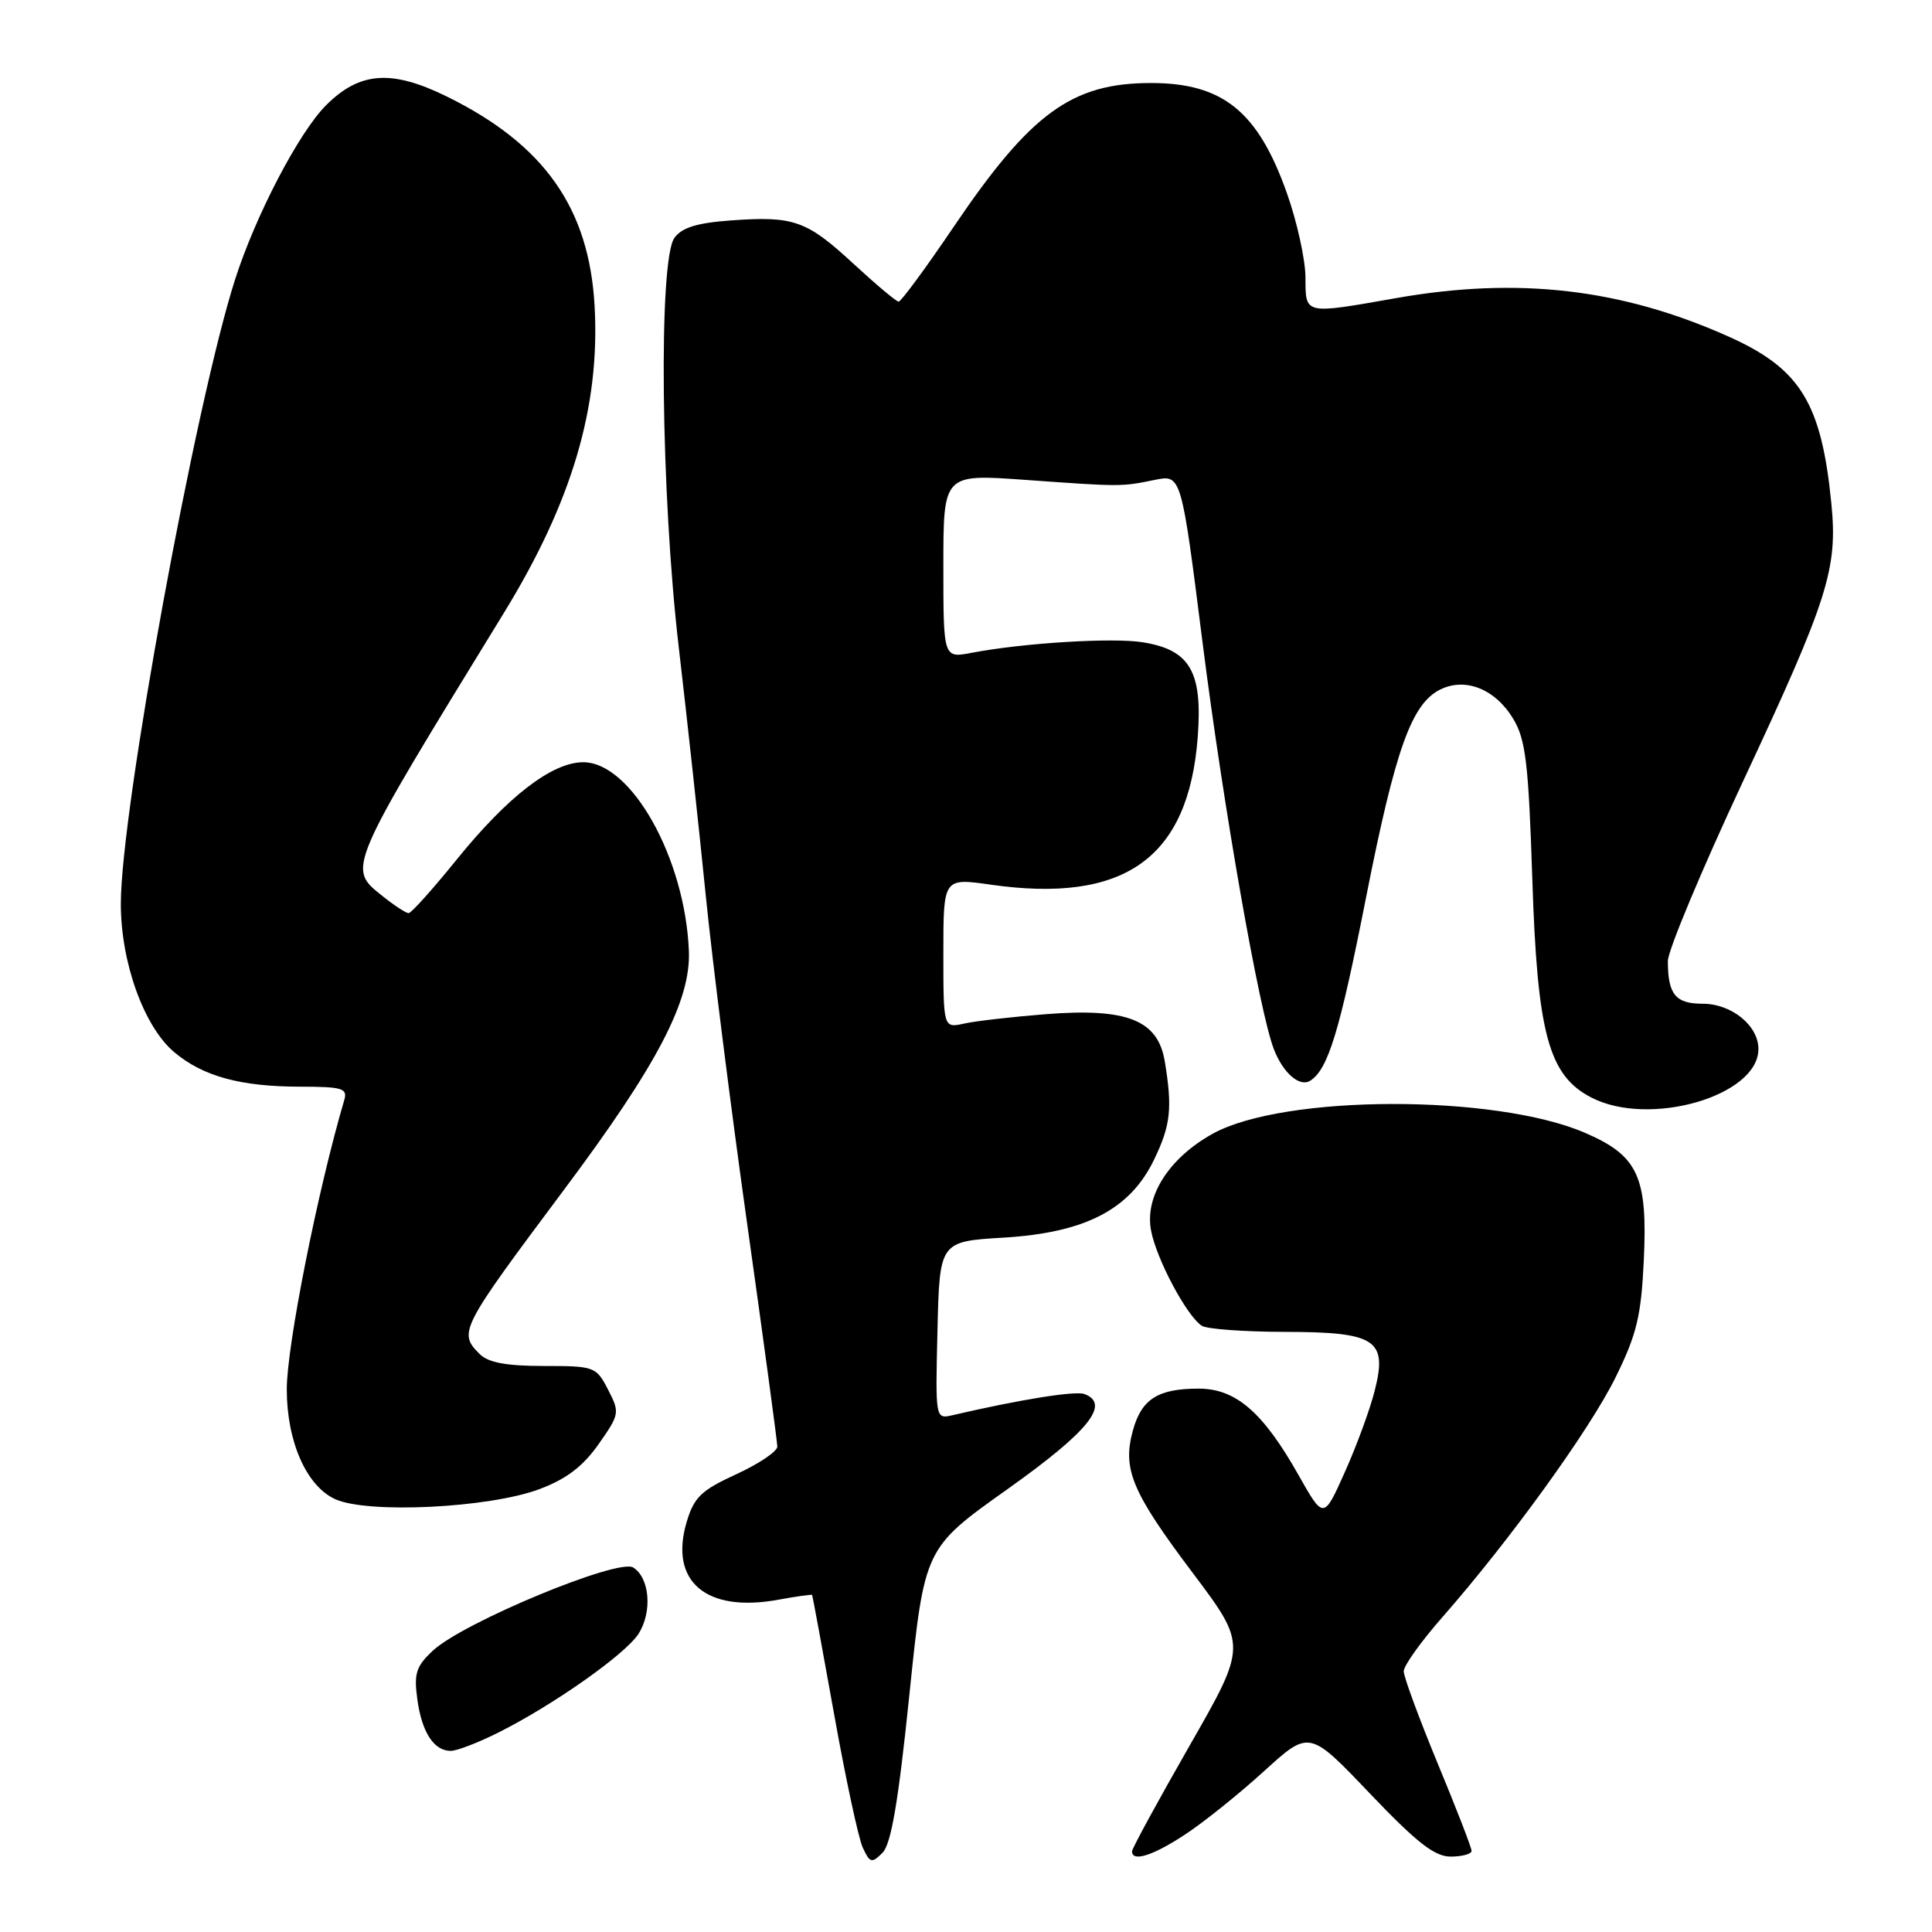 <?xml version="1.0" encoding="UTF-8" standalone="no"?>
<!DOCTYPE svg PUBLIC "-//W3C//DTD SVG 1.1//EN" "http://www.w3.org/Graphics/SVG/1.1/DTD/svg11.dtd" >
<svg xmlns="http://www.w3.org/2000/svg" xmlns:xlink="http://www.w3.org/1999/xlink" version="1.1" viewBox="0 0 256 256">
 <g >
 <path fill="currentColor"
d=" M 120.50 224.54 C 122.50 205.13 122.50 205.13 133.50 197.32 C 144.23 189.69 147.18 186.05 143.71 184.72 C 142.52 184.26 135.16 185.44 126.22 187.52 C 123.94 188.05 123.94 188.05 124.22 176.28 C 124.50 164.50 124.50 164.50 133.01 163.99 C 143.79 163.34 149.72 160.27 152.90 153.70 C 155.12 149.12 155.37 146.87 154.34 140.64 C 153.43 135.14 149.33 133.53 138.50 134.39 C 134.10 134.74 129.26 135.29 127.75 135.63 C 125.00 136.23 125.00 136.23 125.00 126.28 C 125.00 116.33 125.00 116.33 131.25 117.22 C 149.03 119.76 157.50 113.72 158.71 97.62 C 159.35 89.00 157.69 86.12 151.45 85.11 C 147.47 84.46 135.62 85.19 128.75 86.50 C 125.00 87.22 125.00 87.22 125.00 75.02 C 125.00 62.81 125.00 62.81 135.75 63.58 C 148.59 64.50 148.56 64.50 153.01 63.59 C 156.53 62.87 156.53 62.87 159.35 85.18 C 162.13 107.11 166.86 134.04 168.80 139.04 C 170.04 142.22 172.23 144.10 173.63 143.19 C 175.99 141.66 177.51 136.68 181.01 118.91 C 184.91 99.19 187.04 93.23 190.87 91.35 C 194.21 89.72 198.17 91.33 200.53 95.28 C 202.17 98.02 202.54 101.19 203.04 116.50 C 203.70 136.98 205.19 142.50 210.86 145.43 C 218.57 149.41 233.00 145.22 233.00 139.00 C 233.00 135.89 229.44 133.00 225.61 133.00 C 222.01 133.00 221.00 131.76 221.00 127.34 C 221.00 125.97 225.48 115.26 230.95 103.55 C 242.26 79.35 243.53 75.38 242.66 66.67 C 241.35 53.41 238.56 48.87 229.12 44.63 C 214.90 38.25 201.16 36.65 185.00 39.50 C 172.72 41.66 173.00 41.73 172.98 36.75 C 172.97 34.41 171.87 29.40 170.53 25.62 C 166.70 14.78 162.05 11.00 152.52 11.00 C 142.02 11.00 136.57 14.97 126.35 30.08 C 122.66 35.53 119.38 39.99 119.07 39.97 C 118.76 39.96 116.07 37.70 113.09 34.95 C 106.87 29.20 105.17 28.60 96.83 29.21 C 92.38 29.53 90.36 30.15 89.37 31.51 C 87.23 34.44 87.56 65.49 89.95 85.86 C 91.02 95.01 92.62 109.70 93.50 118.50 C 94.38 127.30 96.88 147.10 99.05 162.50 C 101.22 177.90 102.99 191.03 103.00 191.68 C 103.00 192.32 100.55 193.97 97.57 195.34 C 92.92 197.47 91.97 198.38 90.99 201.66 C 88.64 209.55 93.56 213.73 103.13 211.97 C 105.53 211.53 107.55 211.25 107.61 211.34 C 107.67 211.43 108.97 218.47 110.50 227.00 C 112.02 235.53 113.74 243.53 114.31 244.79 C 115.26 246.86 115.50 246.93 116.93 245.51 C 118.08 244.36 119.03 238.82 120.50 224.54 Z  M 157.05 243.07 C 159.50 241.46 164.20 237.69 167.49 234.69 C 173.49 229.23 173.49 229.23 181.49 237.62 C 187.76 244.19 190.10 246.02 192.25 246.01 C 193.76 246.00 195.00 245.66 194.99 245.25 C 194.99 244.84 192.97 239.61 190.49 233.64 C 188.02 227.66 186.00 222.18 186.00 221.45 C 186.00 220.71 188.30 217.50 191.10 214.31 C 200.06 204.11 210.66 189.44 214.08 182.49 C 216.88 176.81 217.46 174.39 217.81 167.05 C 218.34 155.90 217.07 153.14 210.01 150.10 C 198.07 144.96 170.11 145.03 160.72 150.21 C 154.93 153.41 151.68 158.47 152.51 162.99 C 153.20 166.79 157.26 174.41 159.26 175.68 C 159.94 176.11 164.87 176.47 170.21 176.48 C 182.33 176.50 183.87 177.50 182.16 184.26 C 181.55 186.69 179.78 191.53 178.22 195.01 C 175.39 201.35 175.39 201.35 172.06 195.45 C 167.36 187.12 163.75 184.00 158.83 184.00 C 153.44 184.00 151.26 185.38 150.12 189.53 C 148.70 194.66 149.96 197.67 158.02 208.39 C 165.25 218.00 165.25 218.00 157.62 231.32 C 153.43 238.64 150.00 244.94 150.00 245.31 C 150.00 246.77 152.79 245.88 157.05 243.07 Z  M 66.08 229.55 C 73.33 225.91 82.79 219.25 84.58 216.53 C 86.46 213.64 86.11 209.08 83.90 207.70 C 81.91 206.46 61.41 214.96 57.38 218.70 C 55.15 220.77 54.83 221.73 55.29 225.11 C 55.88 229.51 57.48 232.00 59.73 232.00 C 60.54 232.00 63.40 230.90 66.08 229.55 Z  M 71.47 197.32 C 75.04 195.99 77.24 194.31 79.31 191.37 C 82.11 187.38 82.14 187.18 80.57 184.13 C 78.99 181.08 78.77 181.00 72.05 181.00 C 67.10 181.00 64.70 180.55 63.57 179.43 C 60.70 176.56 60.91 176.15 74.77 157.60 C 87.10 141.11 91.55 132.60 91.28 126.00 C 90.78 113.72 83.66 101.00 77.28 101.00 C 73.16 101.00 67.27 105.53 60.48 113.94 C 57.34 117.82 54.49 121.00 54.14 121.00 C 53.79 120.99 52.21 119.96 50.63 118.69 C 46.00 114.99 45.86 115.30 66.77 81.21 C 75.80 66.49 79.52 53.91 78.79 40.59 C 78.08 27.61 72.14 19.17 59.29 12.83 C 51.90 9.18 47.68 9.48 43.21 13.94 C 39.62 17.53 33.89 28.49 31.16 37.00 C 25.90 53.37 16.03 107.30 16.01 119.71 C 16.00 127.50 19.06 136.03 23.09 139.42 C 26.89 142.62 31.88 143.99 39.82 143.99 C 45.36 144.00 46.07 144.21 45.62 145.75 C 42.08 157.77 38.00 178.32 38.00 184.09 C 38.00 191.00 40.60 196.90 44.40 198.64 C 48.68 200.61 64.81 199.82 71.47 197.32 Z "/>
</g>
</svg>